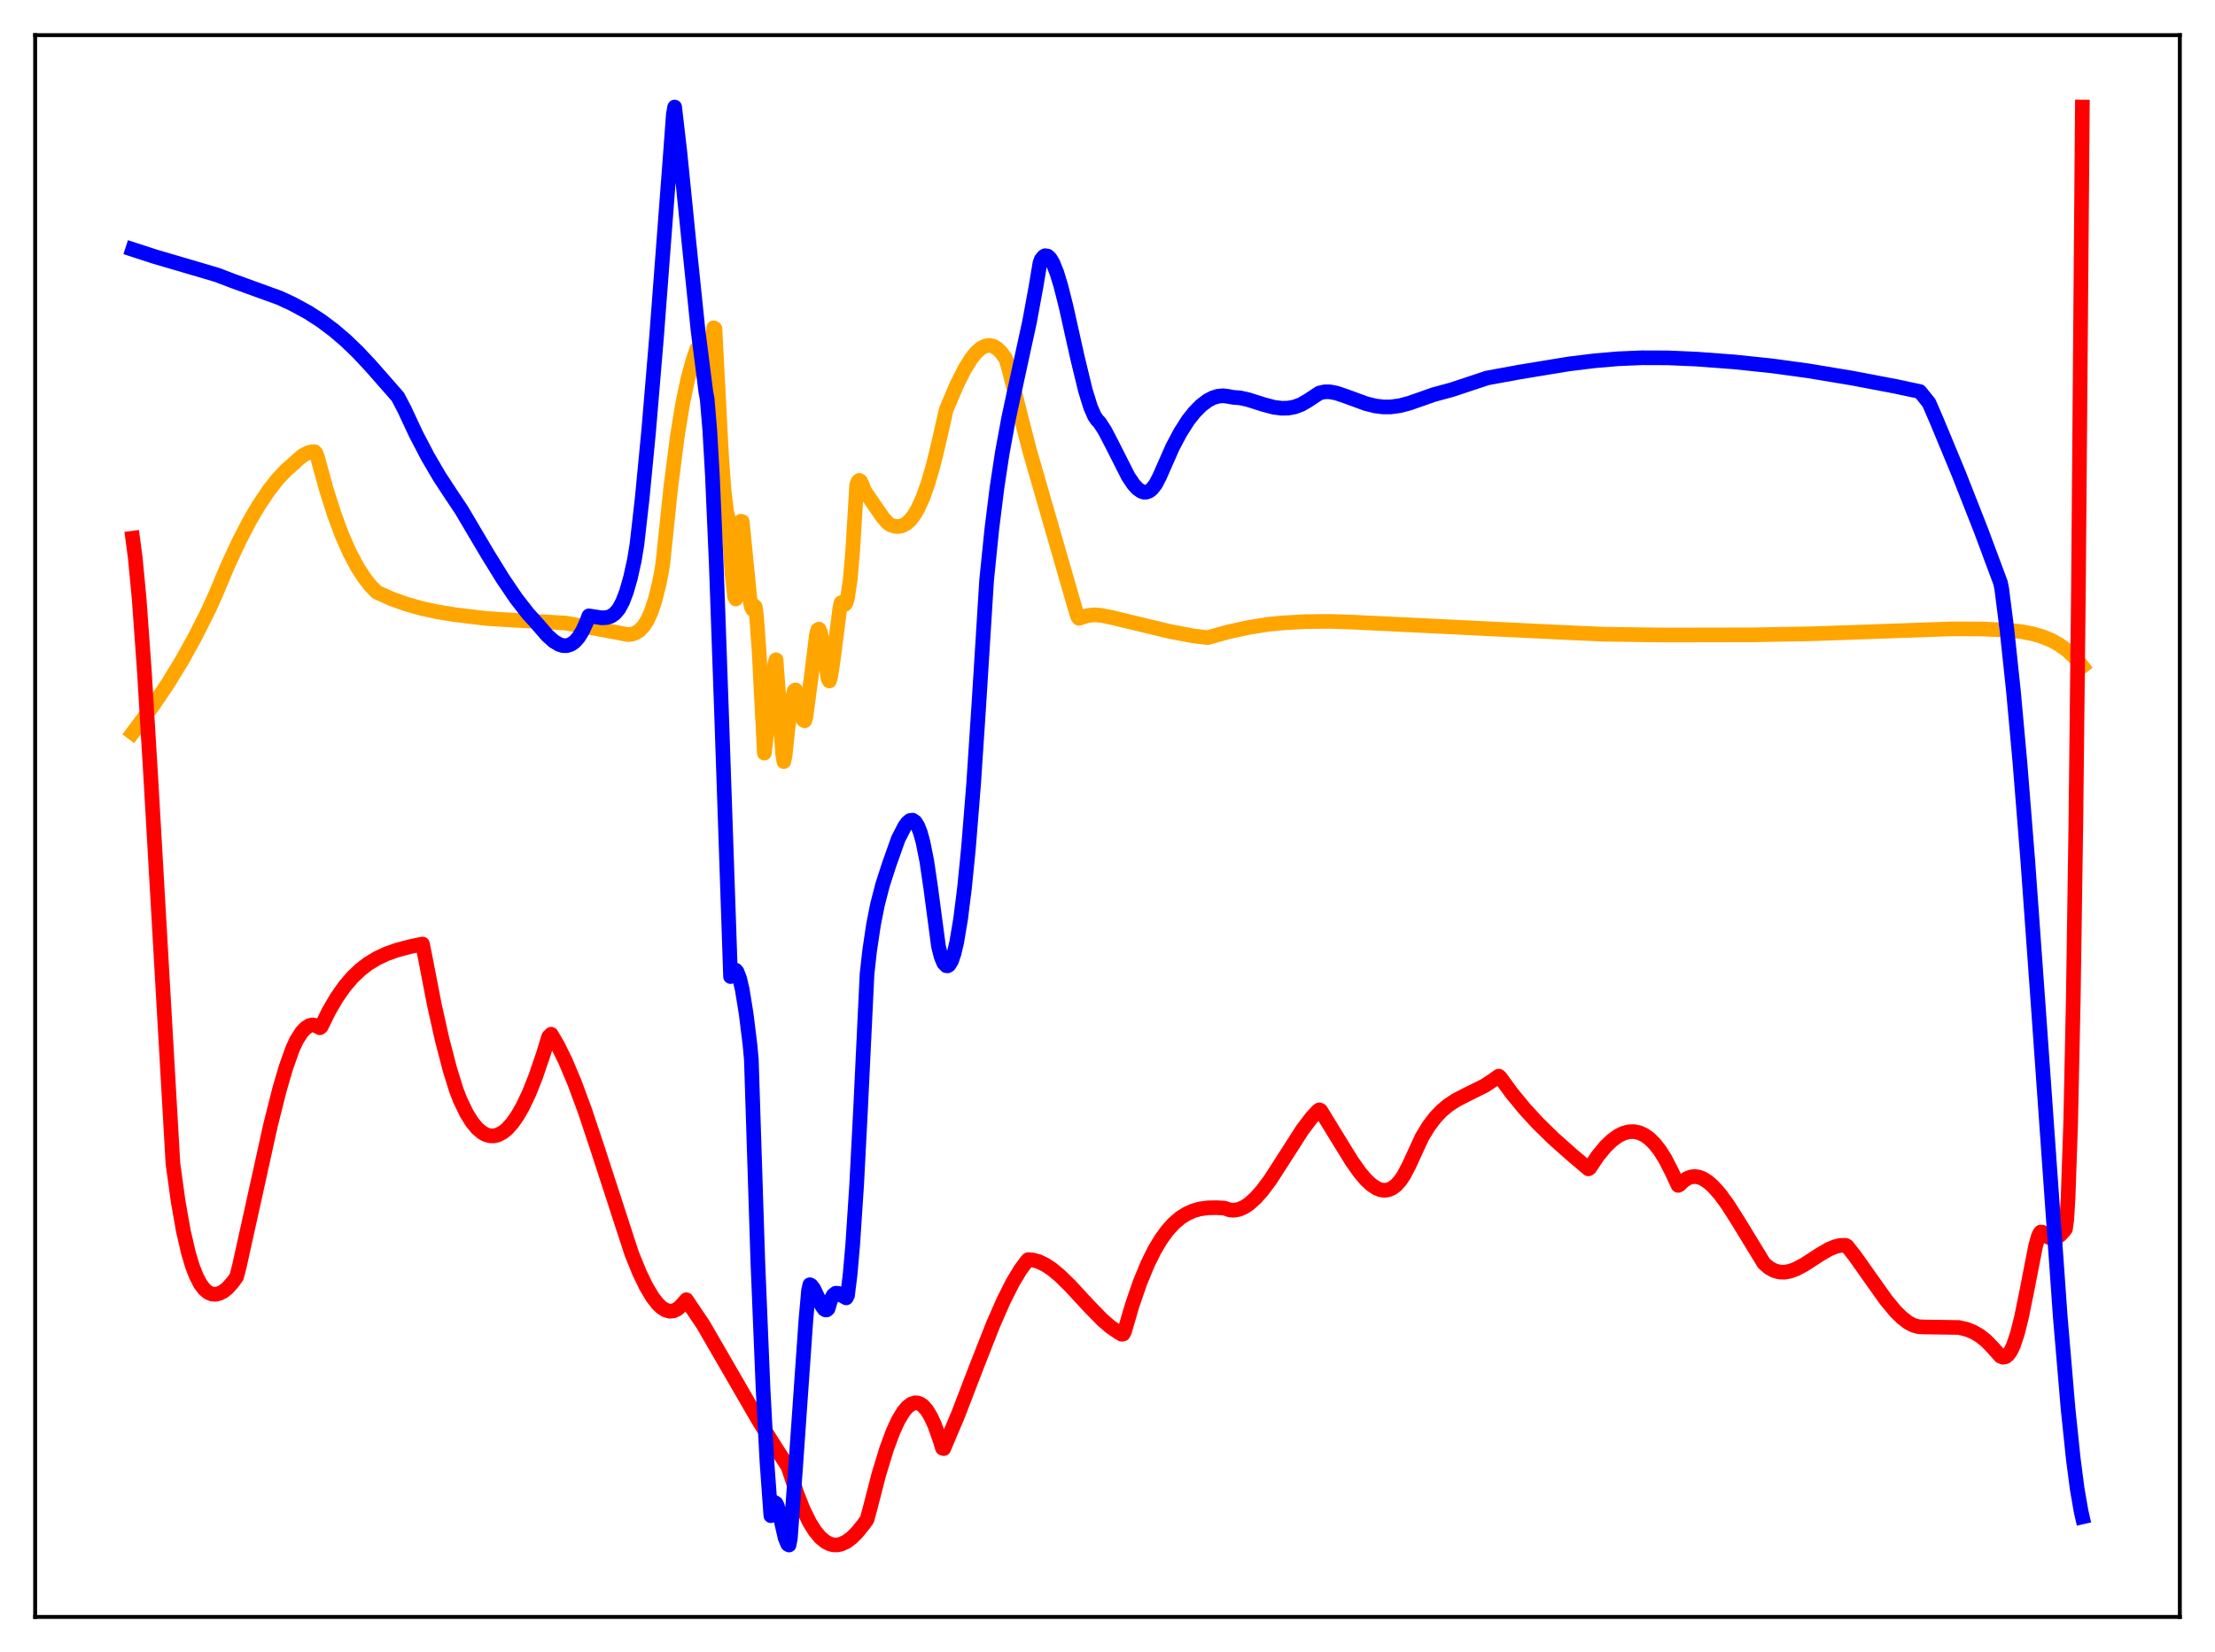 <?xml version="1.0" encoding="utf-8" standalone="no"?>
<!DOCTYPE svg PUBLIC "-//W3C//DTD SVG 1.1//EN"
  "http://www.w3.org/Graphics/SVG/1.1/DTD/svg11.dtd">
<svg xmlns:xlink="http://www.w3.org/1999/xlink" width="453.6pt" height="338.4pt" viewBox="0 0 453.6 338.4" xmlns="http://www.w3.org/2000/svg" version="1.1">
 <defs>
  <style type="text/css">*{stroke-linejoin: round; stroke-linecap: butt}</style>
 </defs>
 <g id="figure_1">
  <g id="patch_1">
   <path d="M 0 338.4 
L 453.6 338.4 
L 453.6 0 
L 0 0 
z
" style="fill: #ffffff"/>
  </g>
  <g id="axes_1">
   <g id="patch_2">
    <path d="M 7.2 331.2 
L 446.4 331.2 
L 446.4 7.2 
L 7.2 7.2 
z
" style="fill: #ffffff"/>
   </g>
   <g id="matplotlib.axis_1"/>
   <g id="matplotlib.axis_2"/>
   <g id="line2d_1">
    <path d="M 27.164 150.119 
L 31.423 144.388 
L 34.351 140.059 
L 37.279 135.268 
L 39.94 130.448 
L 42.602 125.177 
L 44.199 121.659 
L 46.595 115.94 
L 48.991 110.787 
L 51.12 106.7 
L 52.983 103.517 
L 55.113 100.349 
L 56.976 98.003 
L 58.573 96.311 
L 60.17 94.922 
L 60.969 94.171 
L 62.033 93.292 
L 63.098 92.732 
L 63.897 92.534 
L 64.429 92.52 
L 64.695 92.794 
L 64.961 93.449 
L 66.825 100.248 
L 68.422 105.276 
L 70.019 109.586 
L 71.616 113.211 
L 73.213 116.209 
L 74.544 118.271 
L 75.875 119.987 
L 77.206 121.33 
L 80.134 122.637 
L 83.062 123.693 
L 86.256 124.602 
L 89.45 125.302 
L 93.177 125.908 
L 99.565 126.679 
L 104.623 127.001 
L 115.802 127.619 
L 120.327 128.436 
L 128.579 129.977 
L 129.377 129.903 
L 130.176 129.638 
L 130.975 129.122 
L 131.773 128.282 
L 132.572 127.031 
L 133.37 125.265 
L 134.169 122.853 
L 134.967 119.641 
L 135.5 116.97 
L 135.766 115.197 
L 137.363 99.843 
L 138.694 89.476 
L 139.759 82.894 
L 140.823 77.764 
L 141.888 73.863 
L 142.687 71.502 
L 142.953 71.719 
L 143.751 73.495 
L 144.017 73.979 
L 144.284 74.194 
L 144.55 74.127 
L 144.816 73.767 
L 145.082 73.101 
L 145.615 70.807 
L 146.147 67.15 
L 146.413 67.315 
L 147.744 93.05 
L 148.276 100.453 
L 148.809 104.94 
L 149.075 105.795 
L 149.341 108.798 
L 149.873 117.233 
L 150.406 122.122 
L 150.672 122.688 
L 150.938 121.68 
L 151.204 118.869 
L 151.471 113.978 
L 151.737 106.767 
L 152.003 106.836 
L 153.6 122.964 
L 153.866 124.328 
L 154.132 124.83 
L 154.399 124.044 
L 154.665 124.319 
L 154.931 126.182 
L 155.463 133.538 
L 156.528 154.266 
L 158.391 138.789 
L 158.657 135.991 
L 158.924 135.141 
L 159.456 142.337 
L 160.255 154.209 
L 160.521 155.993 
L 160.787 154.716 
L 161.319 149.561 
L 162.118 143.742 
L 162.65 141.502 
L 162.916 141.309 
L 163.449 143.32 
L 164.247 146.806 
L 164.513 147.468 
L 164.78 147.643 
L 165.046 146.785 
L 166.111 138.808 
L 167.175 130.138 
L 167.441 129.038 
L 167.708 128.858 
L 167.974 129.352 
L 168.506 131.8 
L 169.571 138.989 
L 169.837 139.494 
L 170.103 138.617 
L 170.636 135.194 
L 171.967 124.722 
L 172.233 123.481 
L 172.499 123.355 
L 172.765 123.777 
L 173.031 123.797 
L 173.297 123.364 
L 173.564 122.425 
L 174.096 118.865 
L 174.628 112.79 
L 175.427 99.381 
L 175.693 98.637 
L 175.959 98.394 
L 176.225 98.572 
L 176.492 99.087 
L 177.024 100.505 
L 178.621 102.842 
L 180.751 105.938 
L 181.815 107.135 
L 182.348 107.514 
L 183.146 107.78 
L 183.945 107.854 
L 184.743 107.7 
L 185.542 107.289 
L 186.34 106.593 
L 187.139 105.586 
L 187.937 104.247 
L 189.002 101.914 
L 190.067 98.923 
L 191.132 95.242 
L 192.196 90.852 
L 193.793 83.852 
L 195.923 78.852 
L 197.52 75.659 
L 198.851 73.506 
L 199.916 72.181 
L 200.98 71.266 
L 201.779 70.871 
L 202.577 70.745 
L 203.376 70.903 
L 204.175 71.358 
L 204.973 72.122 
L 205.772 73.206 
L 206.038 73.639 
L 206.836 76.471 
L 209.232 86.015 
L 210.829 92.229 
L 220.145 124.545 
L 220.678 126.282 
L 220.944 126.662 
L 222.807 126.067 
L 224.138 125.945 
L 225.469 126.038 
L 227.599 126.465 
L 231.591 127.429 
L 239.577 129.348 
L 244.368 130.256 
L 247.296 130.606 
L 251.555 129.427 
L 255.548 128.552 
L 259.54 127.902 
L 262.735 127.587 
L 267.26 127.334 
L 272.317 127.278 
L 277.375 127.452 
L 320.496 129.555 
L 328.481 129.911 
L 340.726 130.074 
L 358.56 130.042 
L 371.071 129.816 
L 383.315 129.391 
L 399.552 128.818 
L 405.674 128.835 
L 410.998 129.052 
L 413.926 129.377 
L 416.321 129.84 
L 418.185 130.378 
L 420.048 131.135 
L 421.645 132.01 
L 423.242 133.146 
L 424.839 134.614 
L 426.17 136.15 
L 426.436 136.496 
L 426.436 136.496 
" clip-path="url(#p138e0870a5)" style="fill: none; stroke: #ffa500; stroke-width: 3; stroke-linecap: square"/>
   </g>
   <g id="line2d_2">
    <path d="M 27.164 110.239 
L 27.696 114.211 
L 28.495 122.659 
L 29.559 137.419 
L 30.89 159.428 
L 35.415 238.336 
L 36.48 246.079 
L 37.545 252.117 
L 38.609 256.717 
L 39.408 259.366 
L 40.207 261.421 
L 41.005 262.956 
L 41.804 264.038 
L 42.602 264.728 
L 43.401 265.068 
L 44.199 265.115 
L 44.998 264.912 
L 45.796 264.479 
L 46.595 263.829 
L 47.66 262.644 
L 48.458 261.53 
L 48.991 259.462 
L 51.386 248.662 
L 55.379 230.557 
L 57.242 223.146 
L 58.573 218.605 
L 59.904 214.866 
L 60.703 213.122 
L 61.767 211.445 
L 62.566 210.584 
L 63.364 210.076 
L 63.897 209.944 
L 64.429 209.992 
L 64.961 210.213 
L 65.494 210.52 
L 65.76 210.325 
L 67.357 207.083 
L 68.954 204.352 
L 70.551 202.076 
L 72.148 200.197 
L 73.745 198.662 
L 75.343 197.423 
L 77.206 196.287 
L 79.069 195.409 
L 81.199 194.642 
L 83.86 193.932 
L 86.522 193.368 
L 87.055 196.026 
L 88.918 205.651 
L 90.515 212.835 
L 92.112 218.983 
L 93.443 223.283 
L 94.241 225.344 
L 95.572 228.095 
L 96.637 229.802 
L 97.702 231.108 
L 98.767 232.011 
L 99.565 232.437 
L 100.364 232.654 
L 101.162 232.667 
L 101.961 232.475 
L 103.025 231.905 
L 103.824 231.257 
L 104.889 230.077 
L 105.953 228.562 
L 107.018 226.712 
L 108.349 223.911 
L 109.68 220.575 
L 111.277 215.909 
L 112.342 212.386 
L 112.874 211.847 
L 114.205 214.113 
L 115.802 217.359 
L 117.665 221.789 
L 119.795 227.563 
L 122.191 234.735 
L 129.377 256.822 
L 130.975 260.732 
L 132.305 263.492 
L 133.636 265.729 
L 134.701 267.093 
L 135.5 267.845 
L 136.298 268.347 
L 137.097 268.581 
L 137.895 268.527 
L 138.694 268.154 
L 139.492 267.453 
L 140.557 266.23 
L 144.017 271.365 
L 155.463 291.151 
L 159.19 297.075 
L 161.319 300.343 
L 161.852 301.837 
L 163.183 305.889 
L 164.513 309.253 
L 165.844 311.946 
L 166.909 313.629 
L 167.974 314.908 
L 169.039 315.797 
L 169.837 316.218 
L 170.636 316.436 
L 171.434 316.46 
L 172.233 316.298 
L 173.297 315.809 
L 174.362 315.029 
L 175.427 313.988 
L 176.758 312.359 
L 177.556 311.253 
L 178.089 309.306 
L 179.952 302.072 
L 181.549 296.829 
L 182.88 293.237 
L 183.945 290.928 
L 185.009 289.155 
L 185.808 288.205 
L 186.607 287.596 
L 187.405 287.341 
L 187.937 287.374 
L 188.47 287.575 
L 189.002 287.949 
L 189.801 288.847 
L 190.599 290.155 
L 191.398 291.885 
L 192.463 294.872 
L 192.995 296.627 
L 193.261 296.724 
L 196.189 289.807 
L 199.916 280.097 
L 203.376 271.296 
L 205.505 266.439 
L 207.369 262.739 
L 208.966 260.078 
L 210.297 258.282 
L 210.563 258.016 
L 211.628 258.111 
L 212.692 258.41 
L 214.023 259.043 
L 215.354 259.918 
L 216.951 261.229 
L 219.081 263.301 
L 223.073 267.613 
L 225.735 270.34 
L 227.332 271.732 
L 228.929 272.845 
L 229.728 273.302 
L 229.994 273.266 
L 230.26 272.806 
L 231.857 267.34 
L 233.455 262.708 
L 235.052 258.838 
L 236.383 256.149 
L 237.713 253.904 
L 239.044 252.066 
L 240.375 250.596 
L 241.706 249.456 
L 243.037 248.608 
L 244.368 248.012 
L 245.699 247.633 
L 247.296 247.408 
L 249.159 247.375 
L 250.756 247.462 
L 251.821 247.832 
L 252.62 247.901 
L 253.684 247.732 
L 254.749 247.279 
L 255.814 246.574 
L 257.145 245.377 
L 258.476 243.876 
L 260.073 241.746 
L 262.468 238.031 
L 266.727 231.386 
L 268.591 228.929 
L 269.921 227.495 
L 270.188 227.332 
L 270.454 227.457 
L 273.116 231.816 
L 276.842 237.864 
L 278.439 240.124 
L 279.77 241.694 
L 280.835 242.679 
L 281.9 243.386 
L 282.698 243.705 
L 283.497 243.82 
L 284.295 243.717 
L 285.094 243.377 
L 285.892 242.78 
L 286.691 241.903 
L 287.489 240.734 
L 288.554 238.688 
L 291.216 232.898 
L 292.547 230.712 
L 293.878 228.947 
L 295.209 227.536 
L 296.54 226.417 
L 298.137 225.364 
L 300.266 224.263 
L 303.993 222.413 
L 305.59 221.367 
L 306.921 220.428 
L 307.187 220.63 
L 309.583 223.916 
L 312.244 227.154 
L 314.906 230.051 
L 318.1 233.178 
L 321.827 236.496 
L 325.287 239.423 
L 325.553 239.244 
L 327.151 236.838 
L 328.748 234.89 
L 330.079 233.601 
L 331.409 232.64 
L 332.474 232.118 
L 333.539 231.833 
L 334.604 231.789 
L 335.668 232.003 
L 336.733 232.486 
L 337.798 233.248 
L 338.863 234.308 
L 339.927 235.676 
L 340.992 237.365 
L 342.323 239.955 
L 343.654 242.806 
L 343.92 242.696 
L 344.719 241.909 
L 345.517 241.373 
L 346.316 241.072 
L 347.114 240.99 
L 347.913 241.11 
L 348.711 241.419 
L 349.776 242.095 
L 350.841 243.037 
L 352.172 244.535 
L 353.769 246.708 
L 355.898 250.049 
L 361.222 258.768 
L 362.287 259.688 
L 363.351 260.272 
L 364.416 260.56 
L 365.481 260.588 
L 366.545 260.395 
L 367.876 259.904 
L 369.473 259.049 
L 372.668 256.975 
L 374.531 255.894 
L 375.862 255.341 
L 376.927 255.093 
L 377.991 255.094 
L 378.257 255.252 
L 379.855 257.277 
L 382.783 261.428 
L 386.243 266.292 
L 388.106 268.543 
L 389.437 269.87 
L 390.768 270.896 
L 391.833 271.458 
L 392.897 271.757 
L 394.228 271.814 
L 401.149 271.912 
L 402.746 272.289 
L 404.077 272.818 
L 405.408 273.586 
L 406.739 274.638 
L 408.07 276.016 
L 409.667 277.808 
L 410.199 278.007 
L 410.732 277.895 
L 411.264 277.466 
L 411.796 276.688 
L 412.329 275.554 
L 413.127 273.175 
L 413.926 270.018 
L 414.991 264.816 
L 416.854 255.256 
L 417.386 253.348 
L 417.652 252.714 
L 417.919 252.372 
L 418.185 252.373 
L 419.249 253.313 
L 420.048 253.637 
L 420.58 253.651 
L 421.113 253.498 
L 421.911 252.965 
L 422.71 252.095 
L 422.976 251.741 
L 423.242 249.795 
L 423.508 245.466 
L 424.041 230.106 
L 424.573 204.919 
L 425.105 168.756 
L 425.638 120.351 
L 426.436 21.927 
L 426.436 21.927 
" clip-path="url(#p138e0870a5)" style="fill: none; stroke: #ff0000; stroke-width: 3; stroke-linecap: square"/>
   </g>
   <g id="line2d_3">
    <path d="M 27.164 51.091 
L 31.689 52.56 
L 38.343 54.514 
L 44.465 56.318 
L 47.926 57.64 
L 57.242 61.016 
L 59.904 62.256 
L 63.098 63.987 
L 65.76 65.706 
L 68.422 67.707 
L 70.817 69.764 
L 73.213 72.065 
L 75.875 74.9 
L 81.465 81.266 
L 82.796 83.803 
L 85.191 88.929 
L 87.587 93.52 
L 89.983 97.621 
L 92.378 101.277 
L 94.508 104.462 
L 99.831 113.467 
L 103.025 118.632 
L 105.687 122.554 
L 108.083 125.641 
L 109.946 127.703 
L 110.745 128.618 
L 112.076 130.161 
L 113.407 131.356 
L 114.471 131.989 
L 115.27 132.24 
L 116.068 132.255 
L 116.867 132.008 
L 117.665 131.458 
L 118.464 130.558 
L 119.263 129.27 
L 120.061 127.551 
L 120.593 126.151 
L 121.392 126.277 
L 123.255 126.556 
L 124.32 126.489 
L 125.119 126.221 
L 125.917 125.671 
L 126.716 124.726 
L 127.514 123.241 
L 128.313 121.141 
L 129.111 118.341 
L 129.91 114.738 
L 130.442 111.468 
L 131.507 102.096 
L 132.838 88.257 
L 134.435 69.218 
L 137.097 34.117 
L 137.895 23.39 
L 138.161 21.927 
L 139.226 31.128 
L 141.089 49.685 
L 142.953 67.711 
L 144.55 80.304 
L 144.816 81.727 
L 145.348 88.058 
L 145.881 97.276 
L 146.679 115.499 
L 147.744 145.531 
L 149.607 200.036 
L 150.14 198.847 
L 150.406 198.658 
L 150.672 198.73 
L 150.938 199.054 
L 151.471 200.427 
L 152.003 202.707 
L 152.801 207.642 
L 153.6 214.121 
L 153.866 217.09 
L 155.197 258.59 
L 156.262 284.431 
L 157.06 299.442 
L 157.859 310.462 
L 158.391 308.075 
L 158.657 307.766 
L 158.924 307.936 
L 159.19 308.497 
L 159.722 310.449 
L 160.787 315.021 
L 161.319 316.323 
L 161.585 316.473 
L 161.852 315.13 
L 162.916 300.719 
L 165.046 270.253 
L 165.578 264.315 
L 165.844 263.154 
L 166.111 263.289 
L 166.643 263.987 
L 167.441 265.665 
L 168.24 267.381 
L 168.772 268.141 
L 169.039 268.316 
L 169.305 268.313 
L 169.571 268.078 
L 170.103 266.316 
L 170.636 265.29 
L 171.168 264.888 
L 171.7 264.927 
L 172.499 265.407 
L 173.297 265.849 
L 173.564 265.317 
L 174.096 260.986 
L 174.628 254.897 
L 175.427 242.738 
L 176.225 227.293 
L 177.556 199.505 
L 178.089 194.718 
L 178.887 189.388 
L 179.686 185.328 
L 180.751 181.209 
L 182.081 177.096 
L 183.945 171.841 
L 185.276 169.253 
L 185.808 168.516 
L 186.34 168.072 
L 186.873 167.993 
L 187.405 168.342 
L 187.937 169.167 
L 188.47 170.516 
L 189.002 172.427 
L 189.801 176.423 
L 190.599 181.865 
L 192.196 193.904 
L 192.729 195.954 
L 193.261 197.259 
L 193.793 197.819 
L 194.06 197.838 
L 194.326 197.671 
L 194.858 196.826 
L 195.391 195.257 
L 195.923 192.981 
L 196.721 188.221 
L 197.52 181.834 
L 198.319 173.817 
L 199.383 160.59 
L 200.448 144.445 
L 202.045 118.87 
L 203.11 108.38 
L 204.175 99.849 
L 205.239 92.834 
L 206.57 85.579 
L 208.433 76.953 
L 210.829 65.953 
L 212.16 58.721 
L 212.959 53.899 
L 213.225 53.165 
L 213.757 52.517 
L 214.023 52.375 
L 214.556 52.457 
L 215.088 52.971 
L 215.62 53.87 
L 216.419 55.853 
L 217.217 58.462 
L 218.282 62.66 
L 220.678 73.399 
L 222.275 79.984 
L 223.34 83.415 
L 224.138 85.237 
L 224.671 86.011 
L 225.203 86.572 
L 226.268 88.229 
L 227.599 90.785 
L 231.059 97.624 
L 232.124 99.204 
L 232.922 100.083 
L 233.721 100.641 
L 234.253 100.809 
L 234.785 100.804 
L 235.318 100.603 
L 235.85 100.204 
L 236.649 99.192 
L 237.447 97.656 
L 240.109 91.612 
L 241.706 88.601 
L 243.303 86.085 
L 244.634 84.409 
L 245.965 83.06 
L 247.296 82.049 
L 248.361 81.489 
L 249.425 81.16 
L 250.49 81.063 
L 251.555 81.207 
L 252.62 81.398 
L 253.951 81.497 
L 255.548 81.846 
L 258.742 82.857 
L 260.871 83.419 
L 262.468 83.624 
L 263.799 83.596 
L 265.13 83.349 
L 266.461 82.852 
L 267.792 82.082 
L 270.188 80.504 
L 271.252 80.258 
L 272.317 80.258 
L 273.648 80.506 
L 275.511 81.131 
L 279.77 82.692 
L 281.633 83.152 
L 283.231 83.351 
L 284.828 83.35 
L 286.691 83.091 
L 288.554 82.603 
L 290.95 81.767 
L 293.612 80.83 
L 297.338 79.817 
L 302.129 78.228 
L 304.525 77.428 
L 311.18 76.206 
L 321.295 74.543 
L 326.618 73.891 
L 331.409 73.485 
L 336.201 73.282 
L 341.524 73.3 
L 347.38 73.553 
L 355.1 74.128 
L 362.819 74.933 
L 370.272 75.95 
L 379.322 77.455 
L 388.106 79.125 
L 393.164 80.203 
L 395.027 82.517 
L 396.624 86.203 
L 401.149 97.115 
L 405.674 108.623 
L 409.667 119.347 
L 409.933 120.655 
L 410.998 129.05 
L 412.329 141.614 
L 413.66 156.28 
L 415.257 176.245 
L 417.386 205.775 
L 421.911 269.713 
L 423.508 288.541 
L 424.573 298.772 
L 425.372 304.922 
L 426.17 309.548 
L 426.436 310.709 
L 426.436 310.709 
" clip-path="url(#p138e0870a5)" style="fill: none; stroke: #0000ff; stroke-width: 3; stroke-linecap: square"/>
   </g>
   <g id="patch_3">
    <path d="M 7.2 331.2 
L 7.2 7.2 
" style="fill: none; stroke: #000000; stroke-width: 0.8; stroke-linejoin: miter; stroke-linecap: square"/>
   </g>
   <g id="patch_4">
    <path d="M 446.4 331.2 
L 446.4 7.2 
" style="fill: none; stroke: #000000; stroke-width: 0.8; stroke-linejoin: miter; stroke-linecap: square"/>
   </g>
   <g id="patch_5">
    <path d="M 7.2 331.2 
L 446.4 331.2 
" style="fill: none; stroke: #000000; stroke-width: 0.8; stroke-linejoin: miter; stroke-linecap: square"/>
   </g>
   <g id="patch_6">
    <path d="M 7.2 7.2 
L 446.4 7.2 
" style="fill: none; stroke: #000000; stroke-width: 0.8; stroke-linejoin: miter; stroke-linecap: square"/>
   </g>
  </g>
 </g>
 <defs>
  <clipPath id="p138e0870a5">
   <rect x="7.2" y="7.2" width="439.2" height="324"/>
  </clipPath>
 </defs>
</svg>
